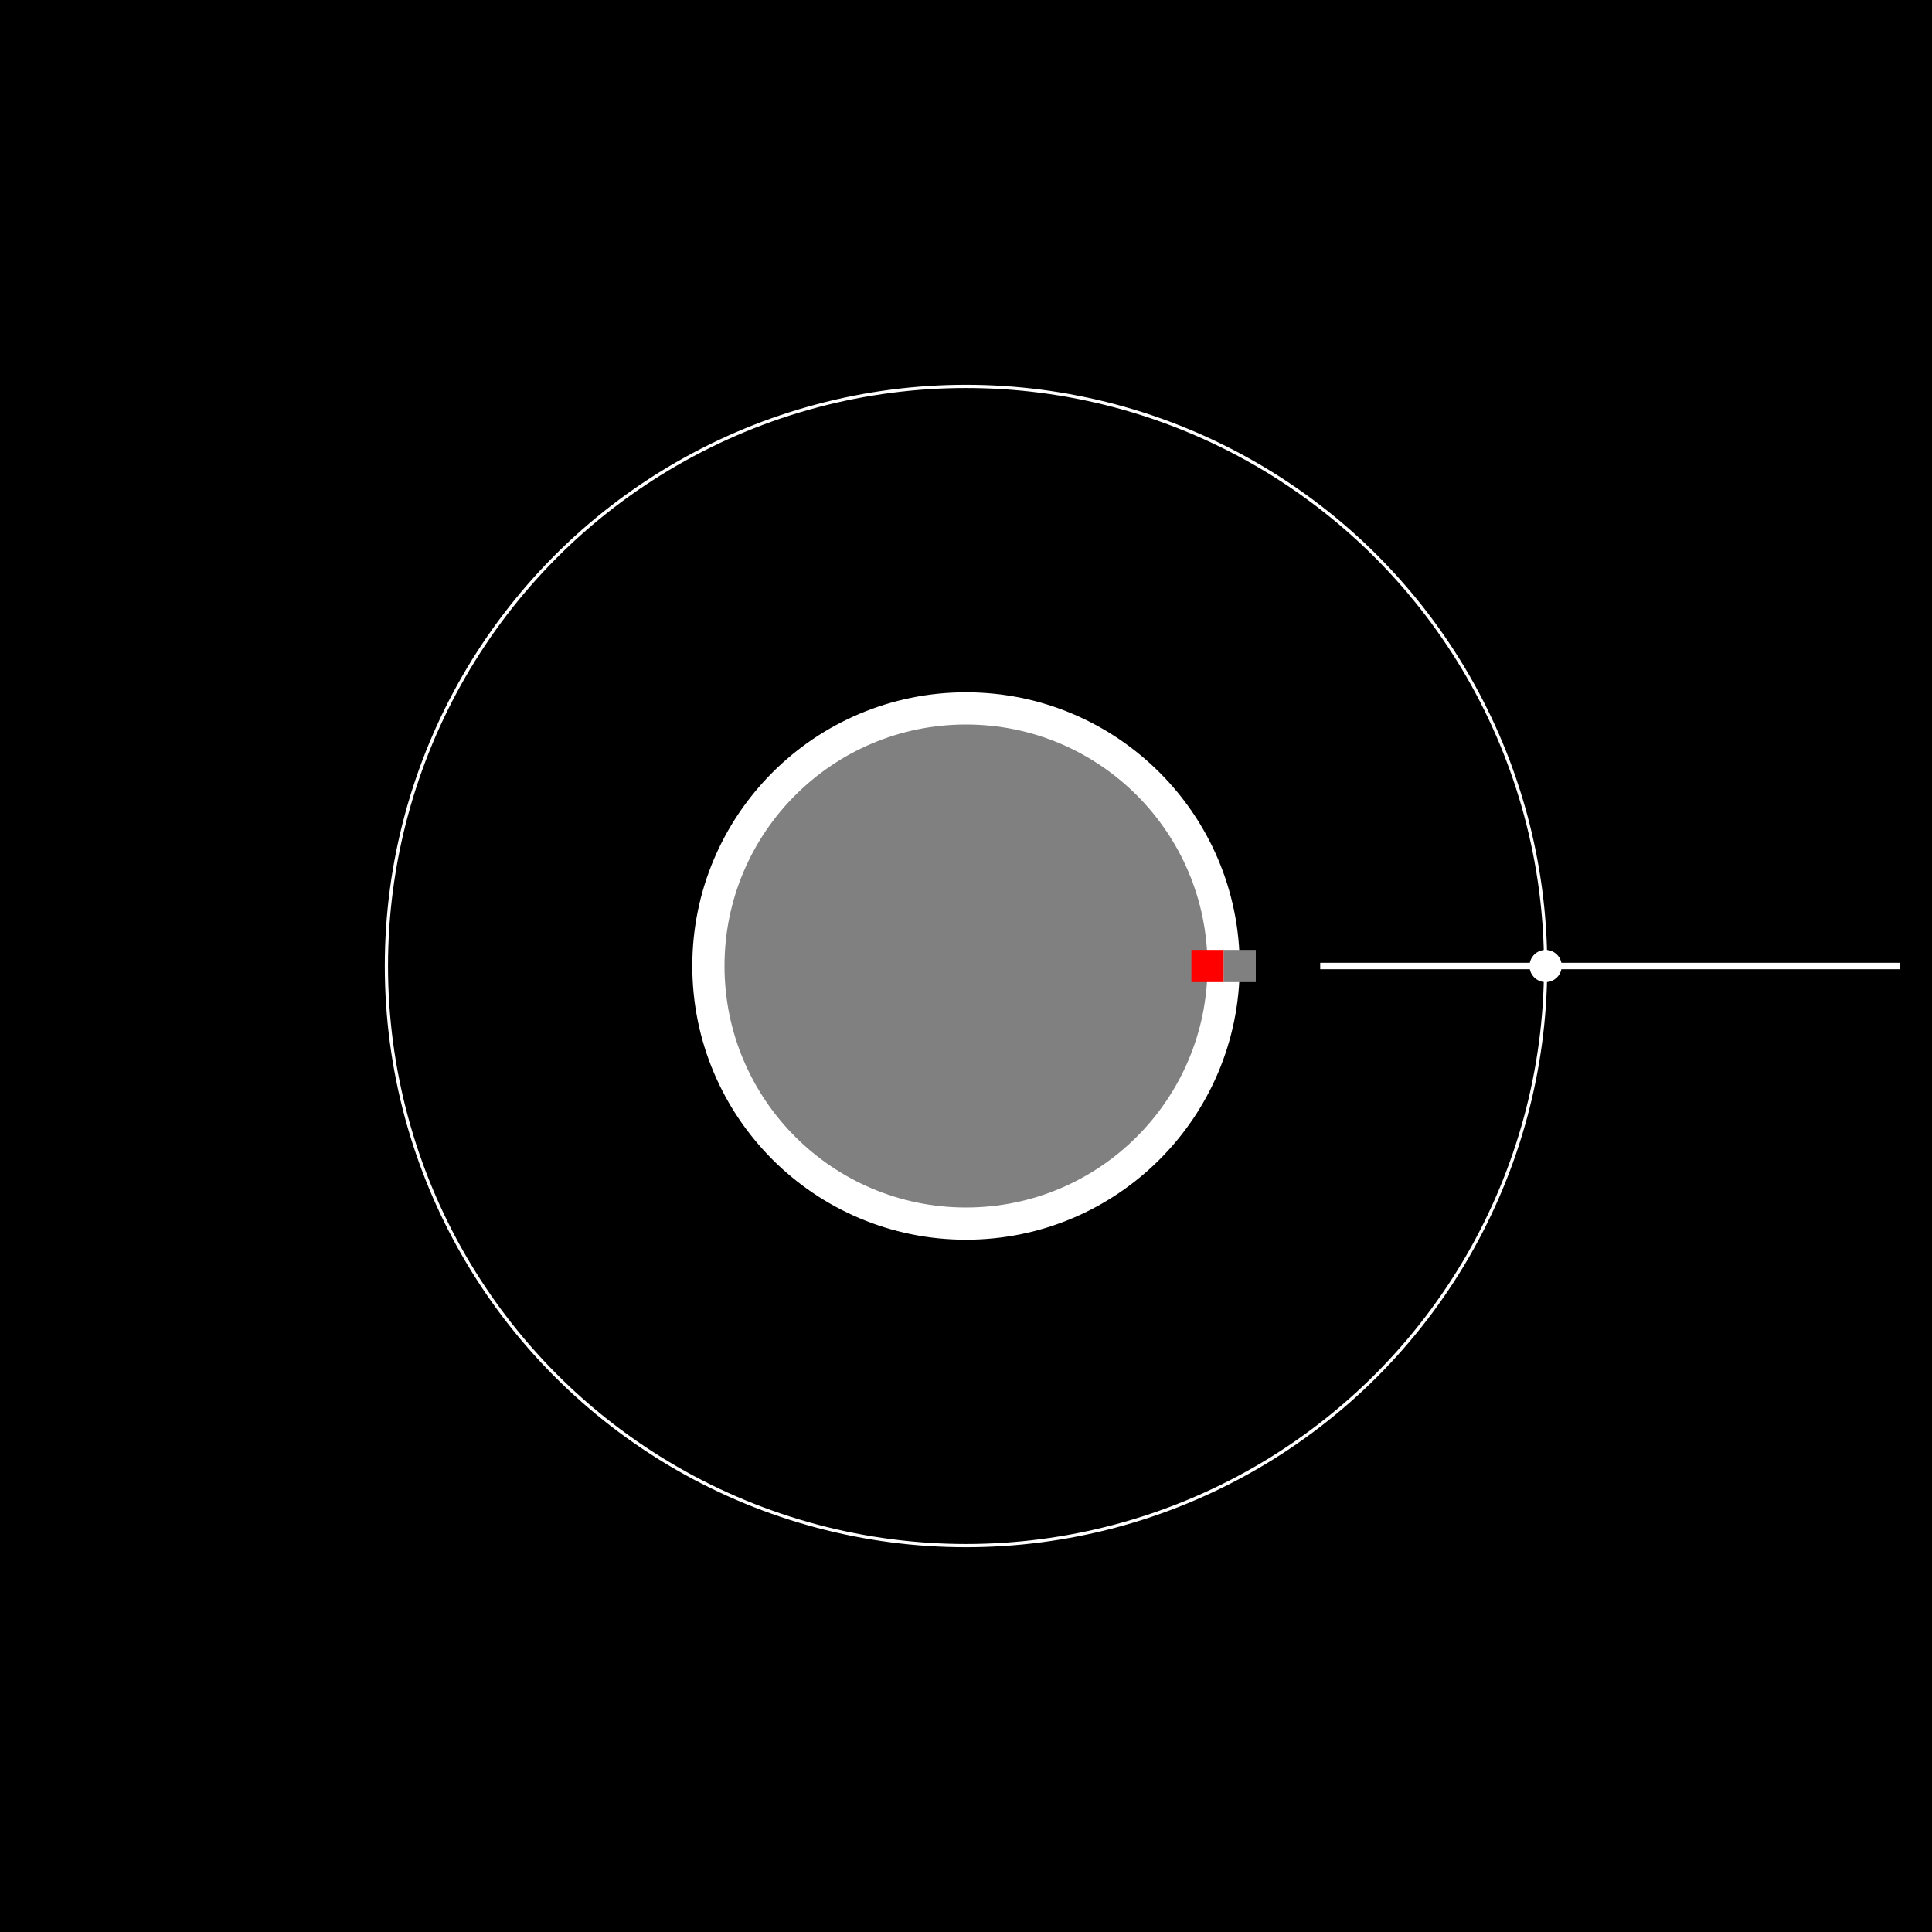 <?xml version="1.0" encoding="UTF-8"?>
<svg xmlns="http://www.w3.org/2000/svg" version="1.1" width="600" height="600" viewBox="0 0 600 600">
	<rect x="0" y="0" width="100%" height="100%" fill="black"/>
	<circle cx="300" cy="300" r="80" fill="grey" stroke="white" stroke-width="10"/>
	<circle cx="300" cy="300" r="180" fill="none" stroke="white" stroke-width="1"/>
	<g>
		<line x1="410" y1="300" x2="590" y2="300" stroke-width="2" stroke="white"/>
		<circle cx="480" cy="300" r="5" fill="white"/>
		<animateTransform
			attributeName="transform"
			attributeType="XML"
			type="rotate"
			values="0 300 300;360 300 300"
			dur="5s"
			repeatCount="indefinite"/>
	</g>
	<g>
		<g>
		<g>
			<g>
				<rect x="380" y="295" width="10" height="10" fill="grey"/>
				<rect x="370" y="295" width="10" height="10" fill="red"/>
				<animateTransform
					attributeName="transform"
					attributeType="XML"
					type="rotate"
					values="0 380 320;40 380 320;110 380 320"
					dur="1s"
					begin="4.1s"
					fill="freeze" 
				/>
			</g>
			<animateTransform
				attributeName="transform"
				attributeType="XML"
				type="translate"
				values="0 0;-0.5 2;-2 10"
				dur="0.2s"
				begin="5.1s"
				fill="freeze" 
			/>
		</g>
			<animateTransform
				attributeName="transform"
				attributeType="XML"
				type="rotate"
				values="0 300 300;360 300 300"
				dur="5s"
				begin="5.3s"
				repeatCount="indefinite"
			/>
		</g>
	</g>
</svg>

